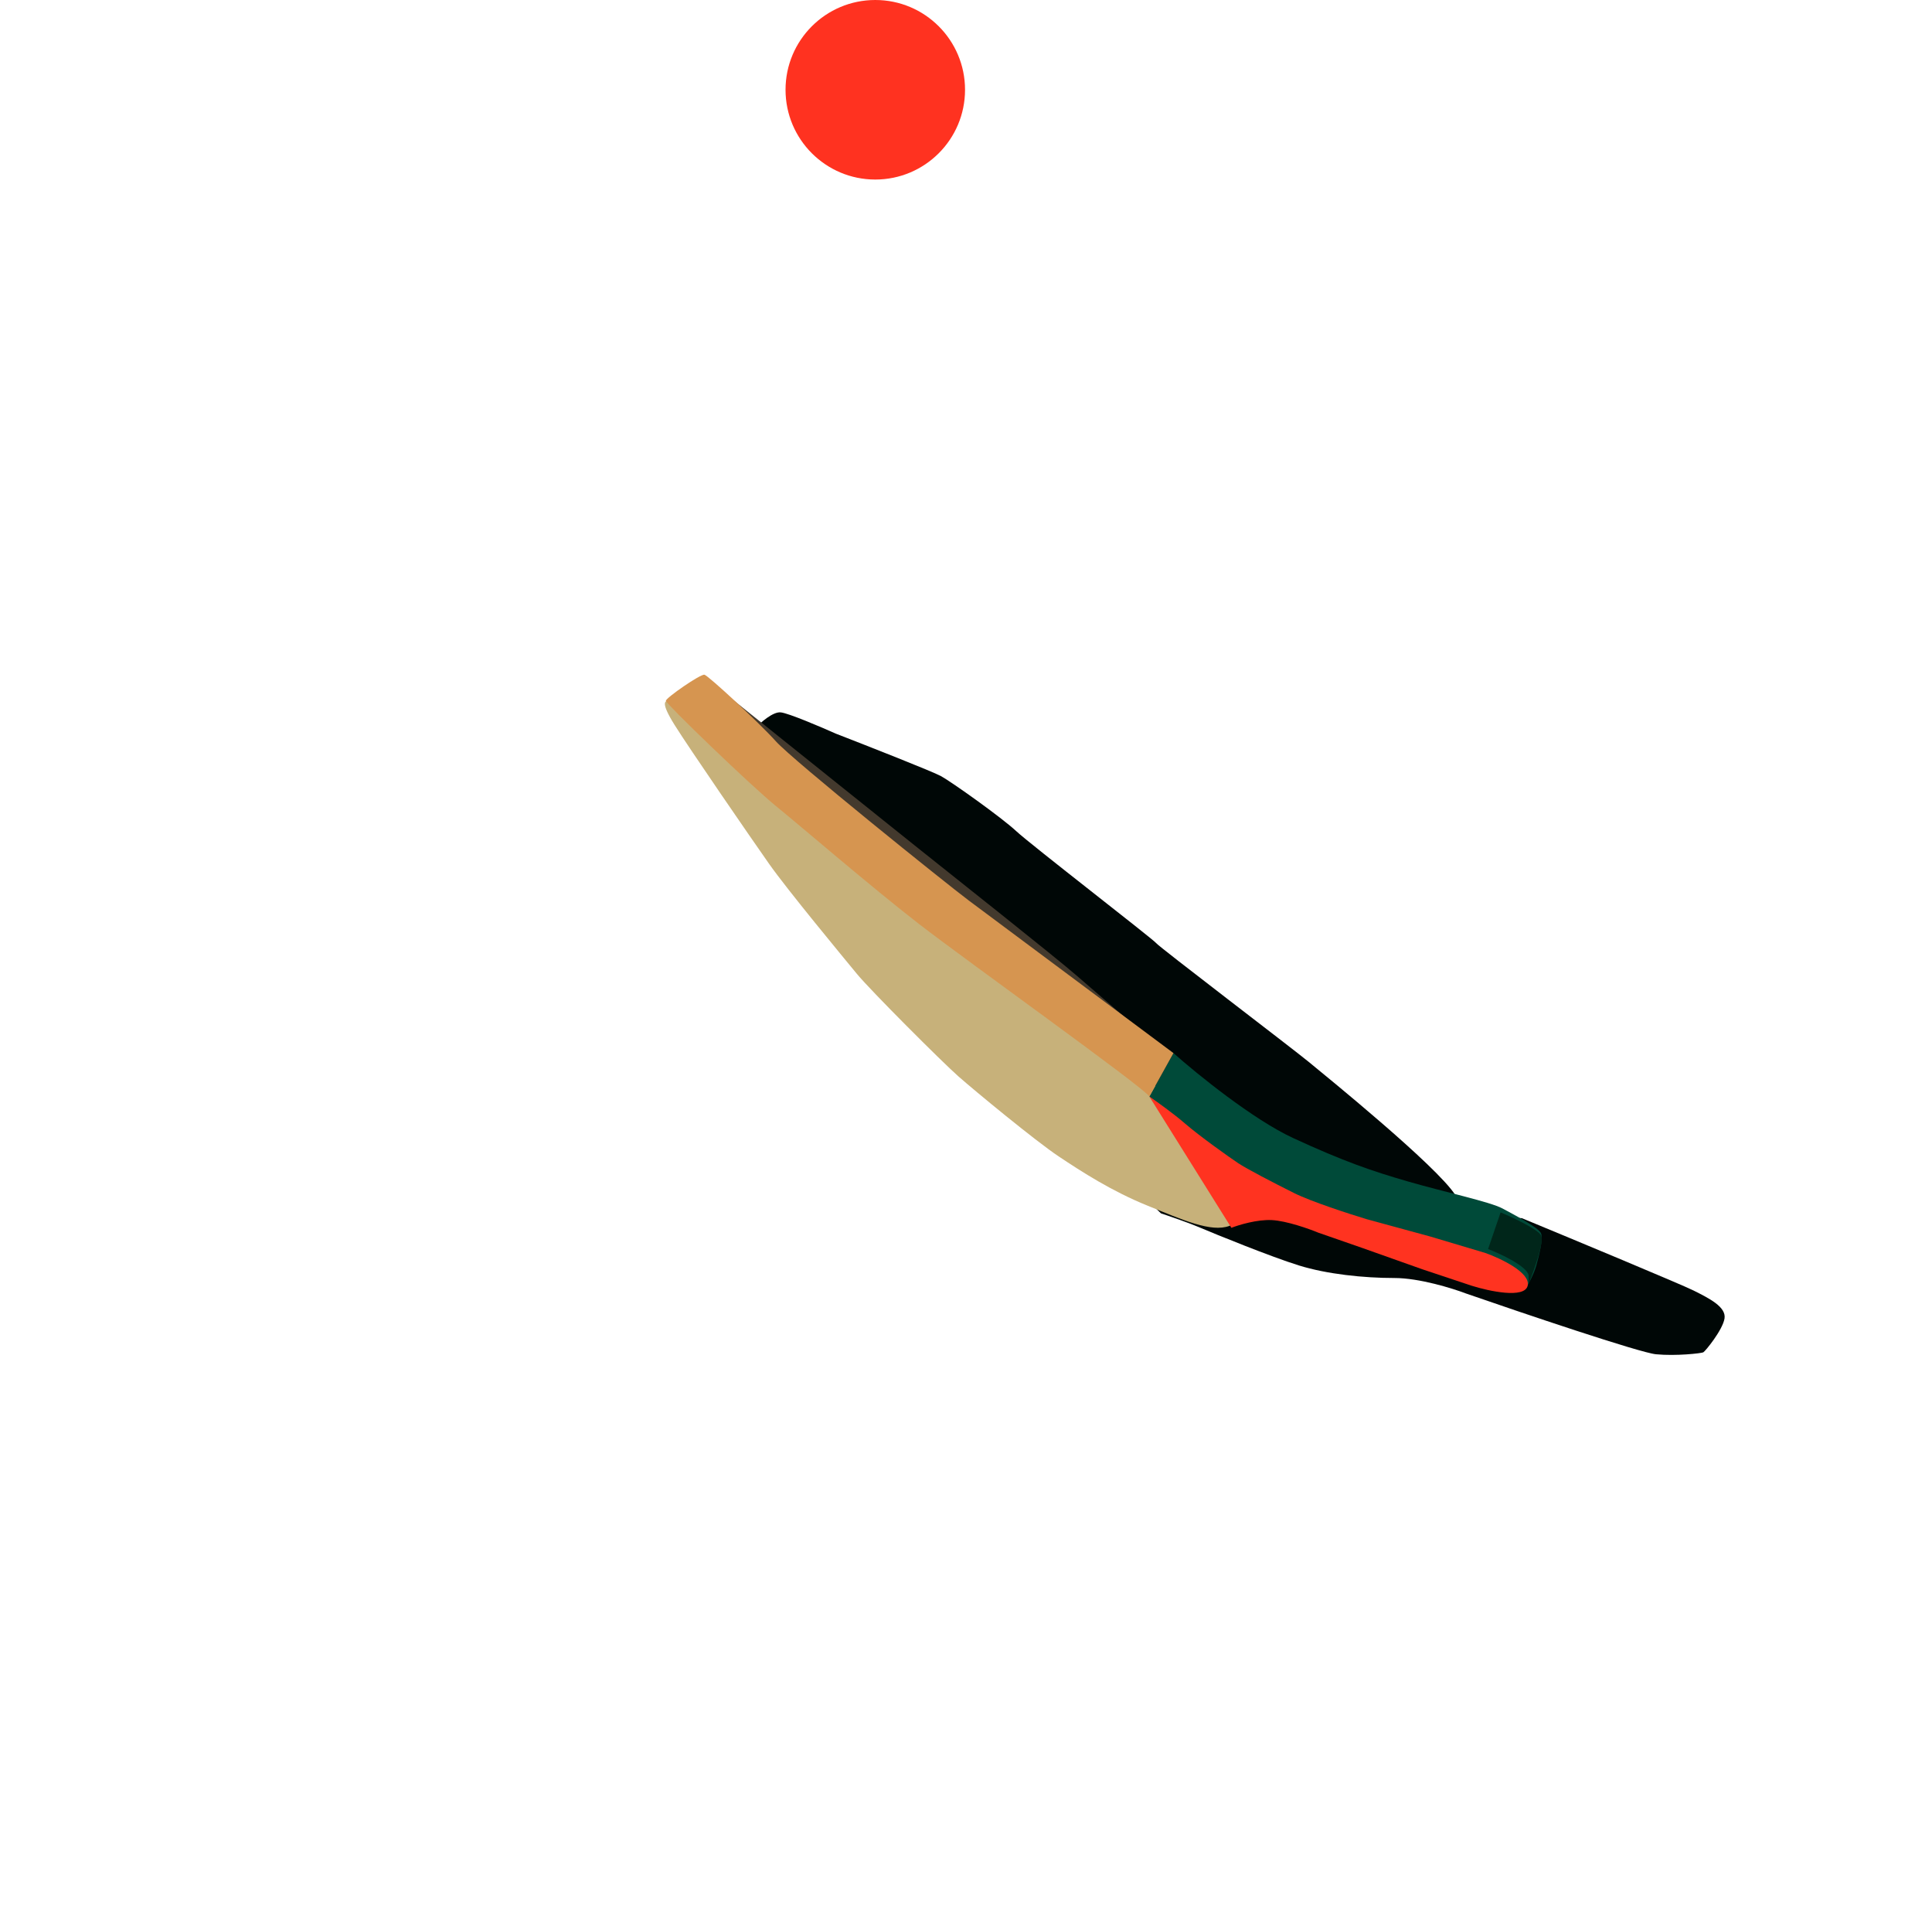 <svg width="1001" height="993" viewBox="0 0 1001 993" fill="none" xmlns="http://www.w3.org/2000/svg">
<path d="M404.5 369C400.5 368.6 394.167 374.167 391.5 377L381 380L582.5 610L601.5 628.5C606 630 616.4 633.6 622 636C629 639 658.5 651 673 655.5C687.5 660 706.5 662 722.5 662C735.3 662 752.5 667.333 759.5 670C788.833 680.167 849.6 700.7 858 701.5C868.5 702.5 881.5 701 882.5 700.5C883.5 700 892.5 689 893.5 683C894.5 677 885.5 672.5 877.5 668.5C871.1 665.3 815.5 642.167 788.5 631L780 630.5C774.5 631.667 761.6 631 754 619C744.5 604 686.5 557 678 550C669.5 543 600.5 490.5 599 488.5C597.5 486.5 534 437.5 526.5 430.5C519 423.5 493 405 487.5 402C483.1 399.6 449.333 386.333 433 380C425.167 376.5 408.5 369.4 404.5 369Z" fill="#000706"/>
<path d="M349.5 375.5C342 363.5 345 363.5 345.5 363H357.5L532 504.5L640.5 599C642.5 609.833 644.6 632.2 637 635C627.5 638.5 613 632 594.5 624.5C576 617 560.5 607 548.5 599C536.5 591 505 565 496.5 557.5C488 550 451 513 444 504.5C437 496 408 461 398.5 447.5C389 434 357 387.5 349.5 375.5Z" fill="#C7B17A"/>
<path d="M608 545.5L595.5 568L636.5 611L704 635C726 640.833 769.9 652.5 769.5 652.5C769.1 652.5 783.333 662.5 790.5 667.5C791.833 665.333 794.8 659.9 796 655.5C797.5 650 799.5 642 798.5 639C797.5 636 785 629.5 778.5 626C772 622.5 748.5 617.5 729.5 612C710.5 606.5 696 601.5 670 589.5C649.2 579.9 620 556.167 608 545.5Z" fill="#004A39"/>
<path d="M771 647L777.5 628C783.833 630.667 796.9 636.8 798.5 640C800.1 643.2 794.833 658 792 665V660.5C790.8 655.7 777.5 649.5 771 647Z" fill="#00261A"/>
<path d="M638 636L595.5 568C599.167 570.5 608 576.8 614 582C621.5 588.5 637 599.5 641.5 602.5C646 605.5 659.5 612.5 670.5 618C679.3 622.4 699.167 628.833 708 631.5L741 640.5L769.5 649C777.5 651.833 793.1 659.2 791.5 666C789.9 672.8 771.5 668.833 762.5 666L737 657.5L706 646.5L683 638.5C678.167 636.5 666.6 632.4 659 632C651.4 631.6 641.833 634.5 638 636Z" fill="#FF3320"/>
<path d="M474 438C458 425.2 402 380.333 376 359.5L366.5 364L475.5 460.5L602.5 544C591.5 534.5 567.2 513.5 558 505.5C546.5 495.5 494 454 474 438Z" fill="#43392D"/>
<path d="M608 545.5L595.5 568C593 563.5 500.5 497.5 476 478.5C451.5 459.5 415.5 428.5 402 417.5C388.5 406.5 345 364.5 345 363C345 361.5 363 349 365 349.5C367 350 393 374 402 384C411 394 490 457.5 502 466.5C511.6 473.7 576.667 522.167 608 545.5Z" fill="#D69550"/>
<circle cx="453.5" cy="46.5" r="46.5" fill="#FF3220"/>
</svg>
